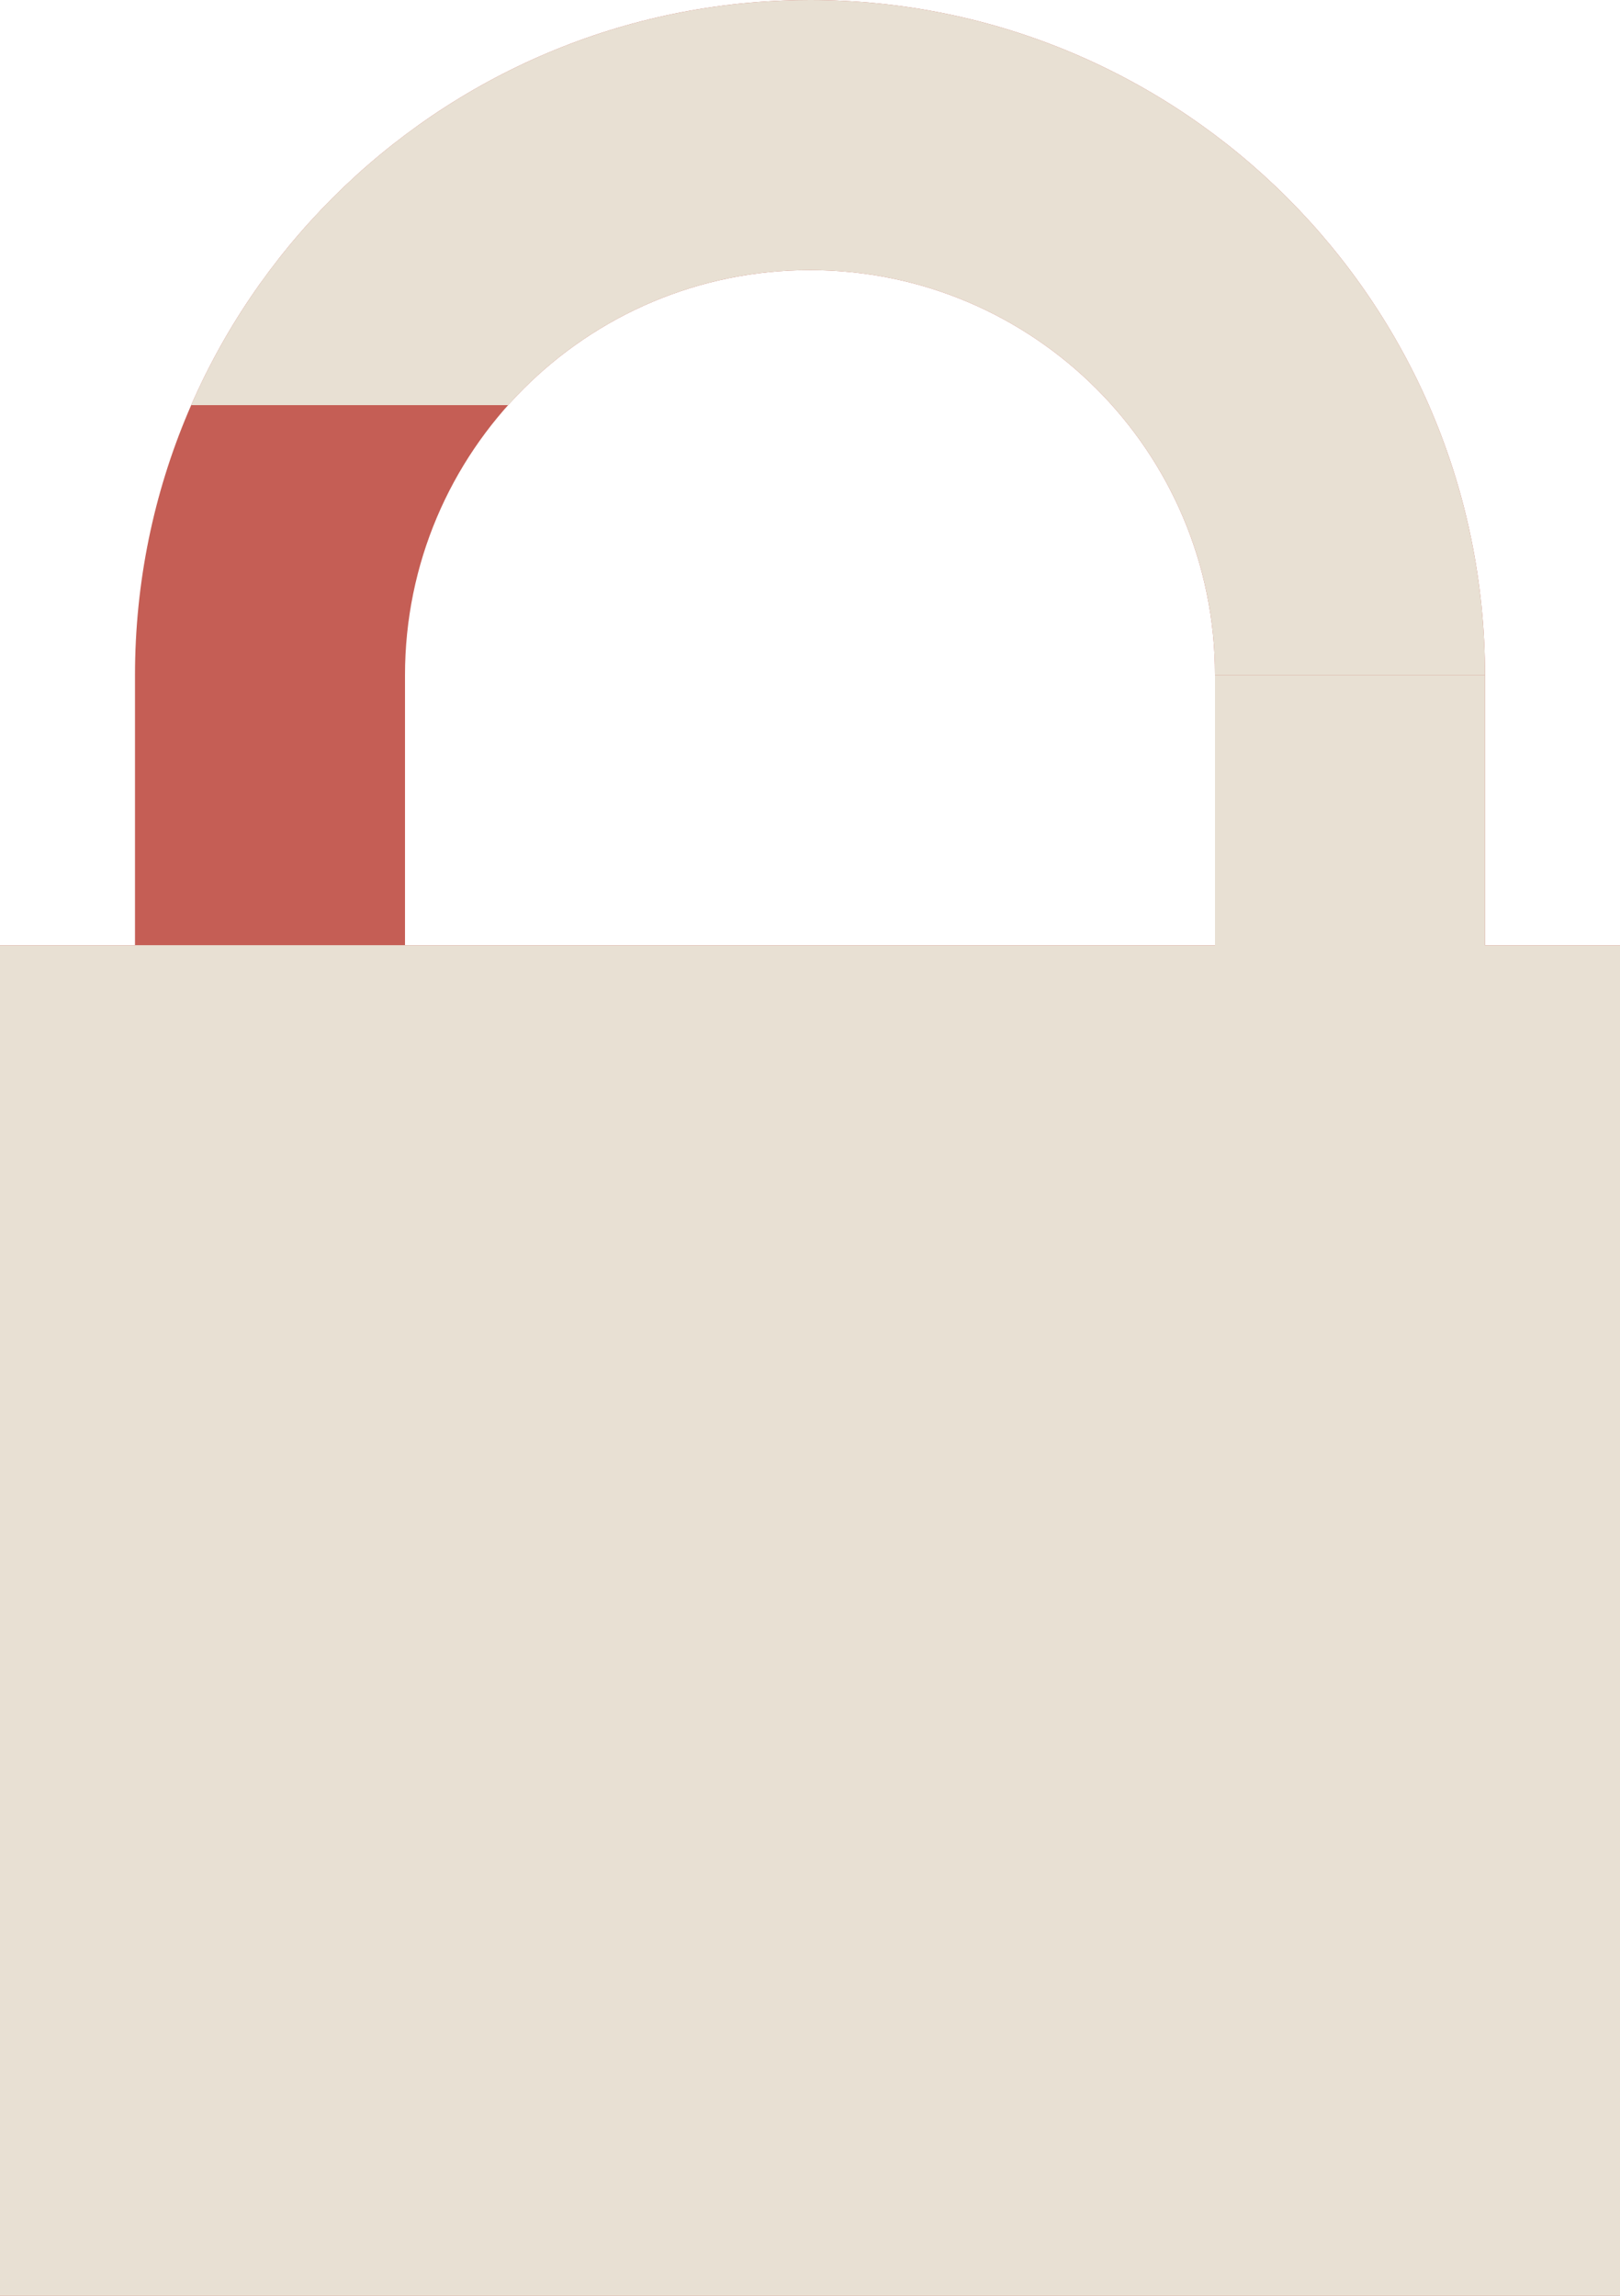 <svg width="12" height="17" viewBox="0 0 12 17" fill="none" xmlns="http://www.w3.org/2000/svg">
<path fill-rule="evenodd" clip-rule="evenodd" d="M6 2C7.657 2 9 3.343 9 5V7H3V5C3 3.343 4.343 2 6 2ZM1 5C1 2.239 3.239 0 6 0C8.761 0 11 2.239 11 5V7H12V17H0V7H1V5Z" fill="#B1291D" fill-opacity="0.75"/>
<rect y="7" width="12" height="10" fill="#E8E0D3"/>
<path fill-rule="evenodd" clip-rule="evenodd" d="M1 7V12H3V7H1ZM9 12V5H11V12H9Z" fill="#E8E0D3"/>
<path fill-rule="evenodd" clip-rule="evenodd" d="M9 5H11C11 2.239 8.761 0 6 0C3.95 0 2.188 1.234 1.416 3H3.764C4.313 2.386 5.112 2 6 2C7.657 2 9 3.343 9 5Z" fill="#E8E0D3"/>
</svg>

